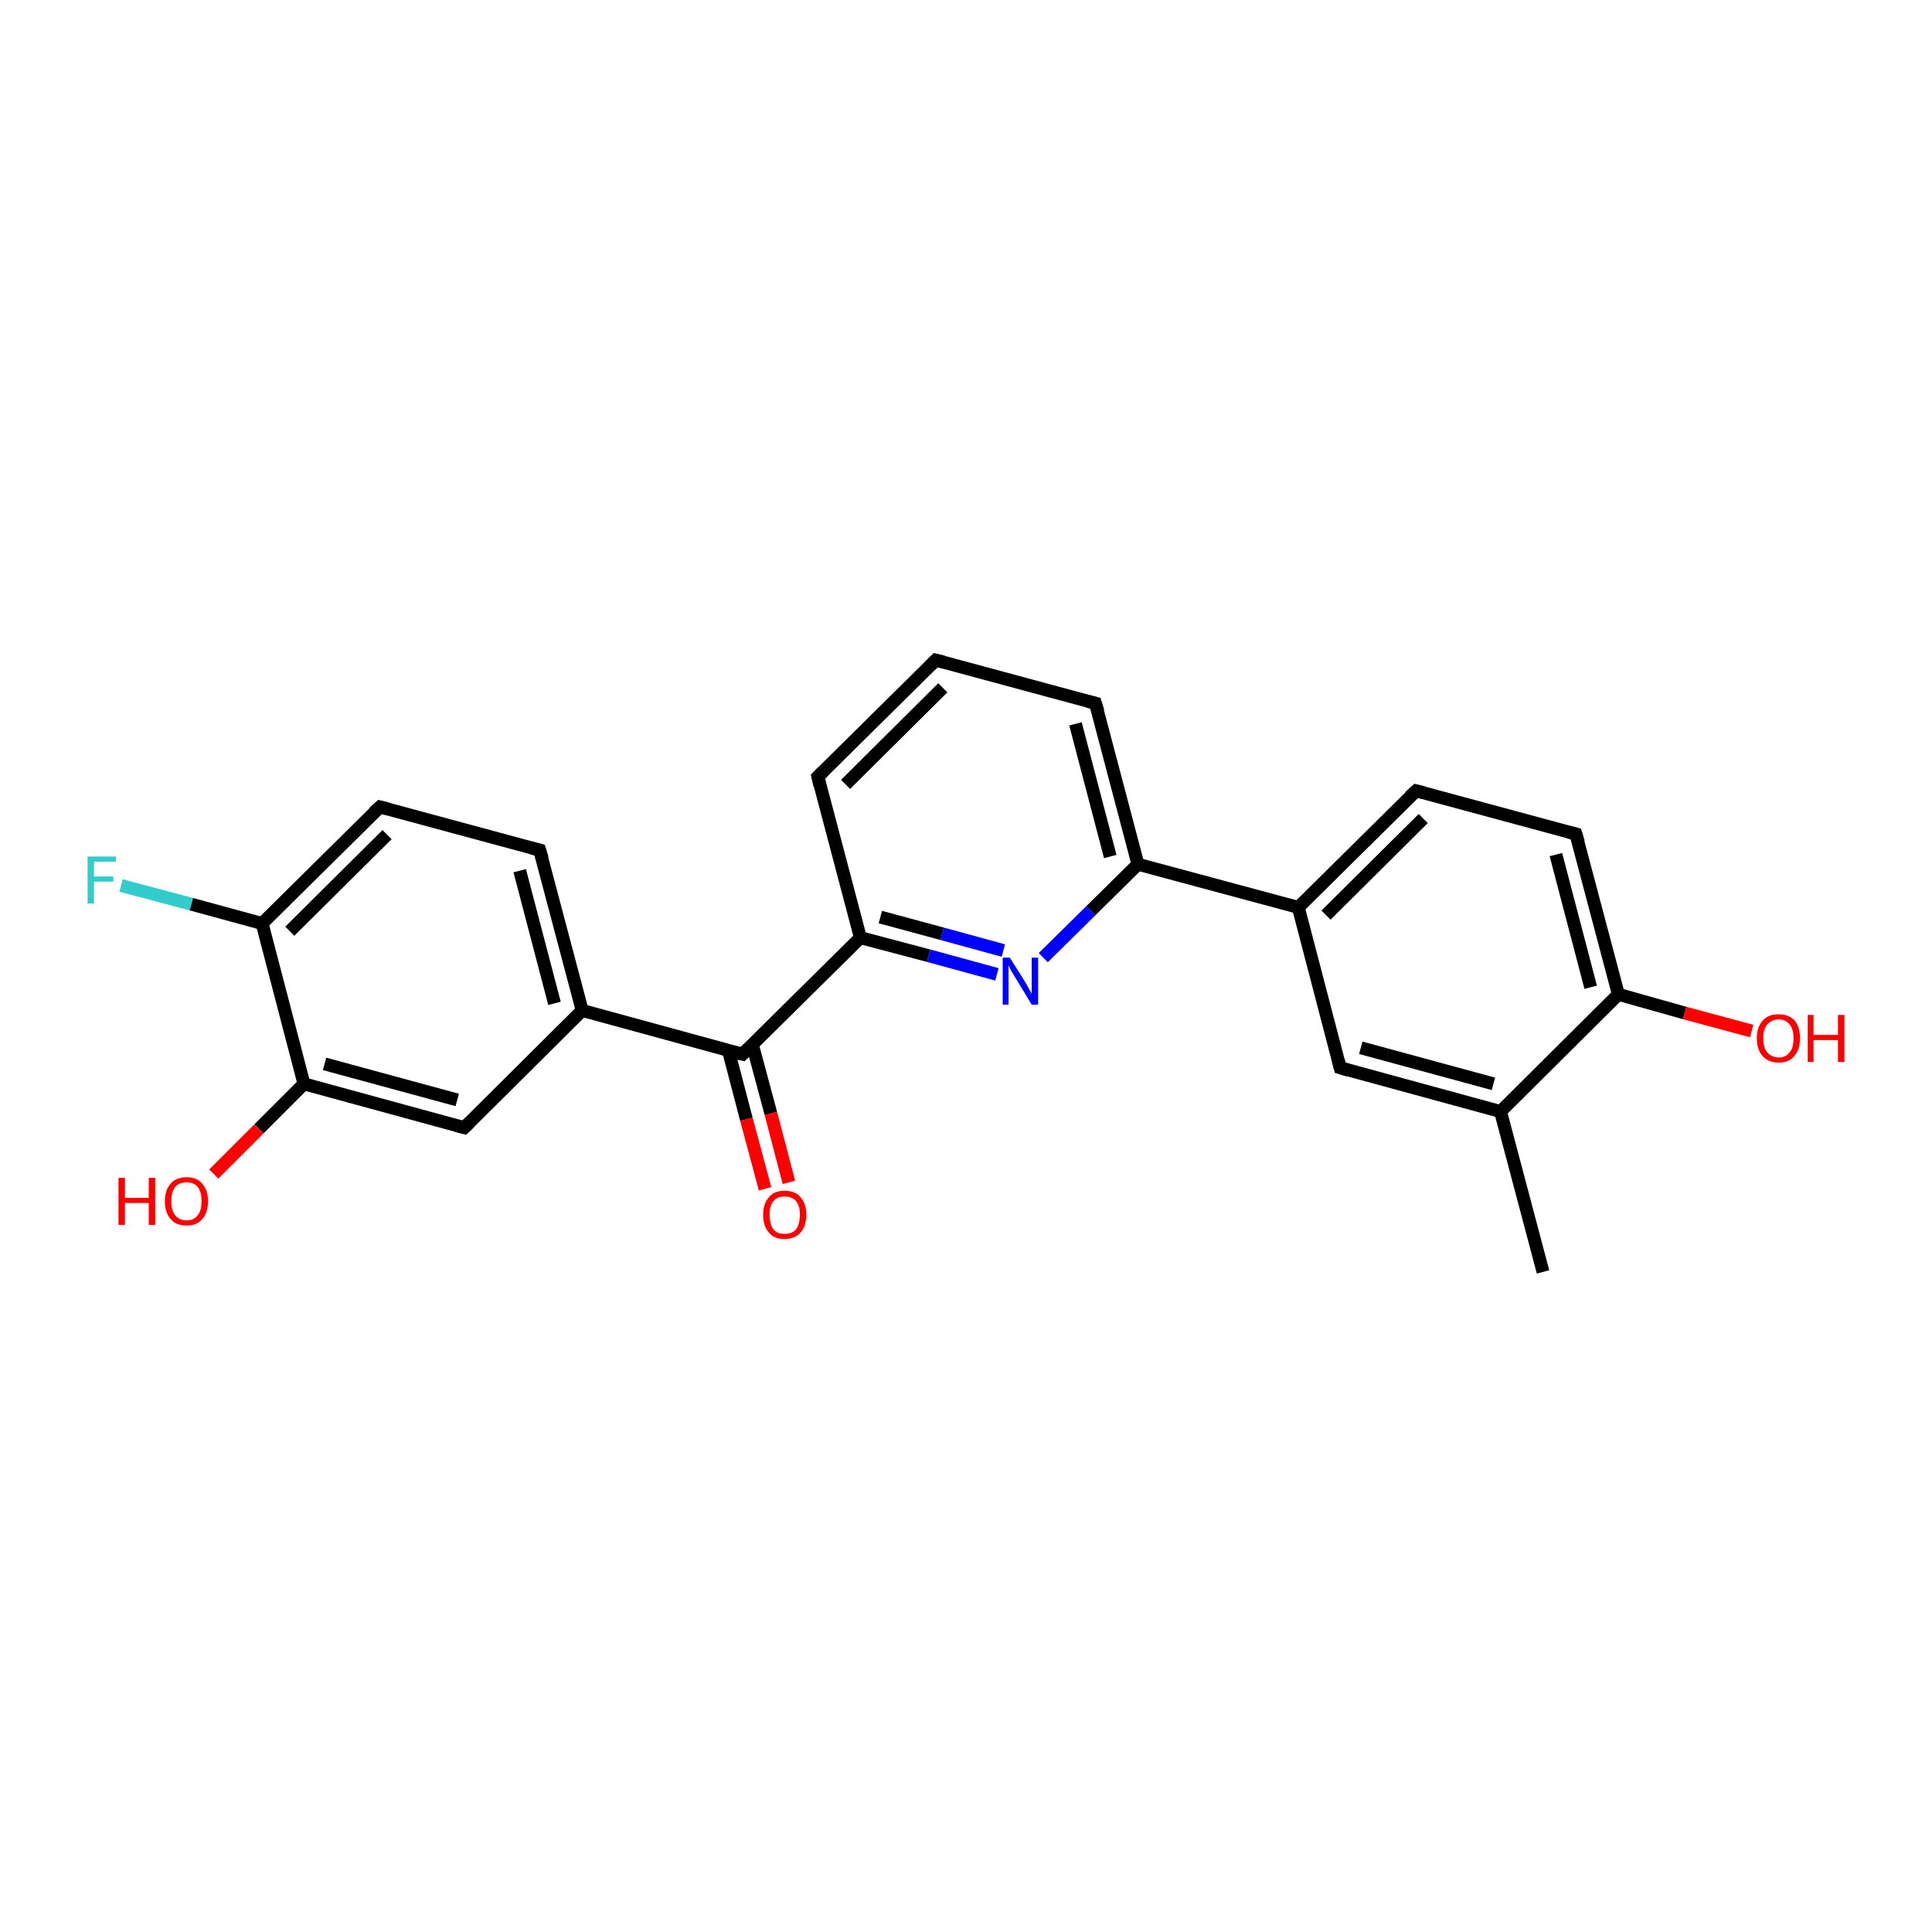 <?xml version='1.0' encoding='iso-8859-1'?>
<svg version='1.1' baseProfile='full'
              xmlns='http://www.w3.org/2000/svg'
                      xmlns:rdkit='http://www.rdkit.org/xml'
                      xmlns:xlink='http://www.w3.org/1999/xlink'
                  xml:space='preserve'
width='300px' height='300px' viewBox='0 0 300 300'>
<!-- END OF HEADER -->
<rect style='opacity:1.0;fill:#FFFFFF;stroke:none' width='300.0' height='300.0' x='0.0' y='0.0'> </rect>
<path class='bond-0 atom-0 atom-1' d='M 239.6,197.5 L 233.0,172.6' style='fill:none;fill-rule:evenodd;stroke:#000000;stroke-width:2.0px;stroke-linecap:butt;stroke-linejoin:miter;stroke-opacity:1' />
<path class='bond-1 atom-1 atom-2' d='M 233.0,172.6 L 208.1,165.8' style='fill:none;fill-rule:evenodd;stroke:#000000;stroke-width:2.0px;stroke-linecap:butt;stroke-linejoin:miter;stroke-opacity:1' />
<path class='bond-1 atom-1 atom-2' d='M 231.9,168.3 L 211.3,162.7' style='fill:none;fill-rule:evenodd;stroke:#000000;stroke-width:2.0px;stroke-linecap:butt;stroke-linejoin:miter;stroke-opacity:1' />
<path class='bond-2 atom-2 atom-3' d='M 208.1,165.8 L 201.6,140.9' style='fill:none;fill-rule:evenodd;stroke:#000000;stroke-width:2.0px;stroke-linecap:butt;stroke-linejoin:miter;stroke-opacity:1' />
<path class='bond-3 atom-3 atom-4' d='M 201.6,140.9 L 219.9,122.8' style='fill:none;fill-rule:evenodd;stroke:#000000;stroke-width:2.0px;stroke-linecap:butt;stroke-linejoin:miter;stroke-opacity:1' />
<path class='bond-3 atom-3 atom-4' d='M 205.9,142.1 L 221.0,127.1' style='fill:none;fill-rule:evenodd;stroke:#000000;stroke-width:2.0px;stroke-linecap:butt;stroke-linejoin:miter;stroke-opacity:1' />
<path class='bond-4 atom-4 atom-5' d='M 219.9,122.8 L 244.7,129.5' style='fill:none;fill-rule:evenodd;stroke:#000000;stroke-width:2.0px;stroke-linecap:butt;stroke-linejoin:miter;stroke-opacity:1' />
<path class='bond-5 atom-5 atom-6' d='M 244.7,129.5 L 251.3,154.4' style='fill:none;fill-rule:evenodd;stroke:#000000;stroke-width:2.0px;stroke-linecap:butt;stroke-linejoin:miter;stroke-opacity:1' />
<path class='bond-5 atom-5 atom-6' d='M 241.6,132.7 L 247.0,153.3' style='fill:none;fill-rule:evenodd;stroke:#000000;stroke-width:2.0px;stroke-linecap:butt;stroke-linejoin:miter;stroke-opacity:1' />
<path class='bond-6 atom-6 atom-7' d='M 251.3,154.4 L 261.6,157.3' style='fill:none;fill-rule:evenodd;stroke:#000000;stroke-width:2.0px;stroke-linecap:butt;stroke-linejoin:miter;stroke-opacity:1' />
<path class='bond-6 atom-6 atom-7' d='M 261.6,157.3 L 272.0,160.1' style='fill:none;fill-rule:evenodd;stroke:#FF0000;stroke-width:2.0px;stroke-linecap:butt;stroke-linejoin:miter;stroke-opacity:1' />
<path class='bond-7 atom-3 atom-8' d='M 201.6,140.9 L 176.7,134.2' style='fill:none;fill-rule:evenodd;stroke:#000000;stroke-width:2.0px;stroke-linecap:butt;stroke-linejoin:miter;stroke-opacity:1' />
<path class='bond-8 atom-8 atom-9' d='M 176.7,134.2 L 170.1,109.2' style='fill:none;fill-rule:evenodd;stroke:#000000;stroke-width:2.0px;stroke-linecap:butt;stroke-linejoin:miter;stroke-opacity:1' />
<path class='bond-8 atom-8 atom-9' d='M 172.4,133.0 L 167.0,112.4' style='fill:none;fill-rule:evenodd;stroke:#000000;stroke-width:2.0px;stroke-linecap:butt;stroke-linejoin:miter;stroke-opacity:1' />
<path class='bond-9 atom-9 atom-10' d='M 170.1,109.2 L 145.3,102.5' style='fill:none;fill-rule:evenodd;stroke:#000000;stroke-width:2.0px;stroke-linecap:butt;stroke-linejoin:miter;stroke-opacity:1' />
<path class='bond-10 atom-10 atom-11' d='M 145.3,102.5 L 127.0,120.6' style='fill:none;fill-rule:evenodd;stroke:#000000;stroke-width:2.0px;stroke-linecap:butt;stroke-linejoin:miter;stroke-opacity:1' />
<path class='bond-10 atom-10 atom-11' d='M 146.4,106.8 L 131.3,121.8' style='fill:none;fill-rule:evenodd;stroke:#000000;stroke-width:2.0px;stroke-linecap:butt;stroke-linejoin:miter;stroke-opacity:1' />
<path class='bond-11 atom-11 atom-12' d='M 127.0,120.6 L 133.6,145.6' style='fill:none;fill-rule:evenodd;stroke:#000000;stroke-width:2.0px;stroke-linecap:butt;stroke-linejoin:miter;stroke-opacity:1' />
<path class='bond-12 atom-12 atom-13' d='M 133.6,145.6 L 144.2,148.4' style='fill:none;fill-rule:evenodd;stroke:#000000;stroke-width:2.0px;stroke-linecap:butt;stroke-linejoin:miter;stroke-opacity:1' />
<path class='bond-12 atom-12 atom-13' d='M 144.2,148.4 L 154.8,151.3' style='fill:none;fill-rule:evenodd;stroke:#0000FF;stroke-width:2.0px;stroke-linecap:butt;stroke-linejoin:miter;stroke-opacity:1' />
<path class='bond-12 atom-12 atom-13' d='M 136.7,142.4 L 146.3,145.0' style='fill:none;fill-rule:evenodd;stroke:#000000;stroke-width:2.0px;stroke-linecap:butt;stroke-linejoin:miter;stroke-opacity:1' />
<path class='bond-12 atom-12 atom-13' d='M 146.3,145.0 L 155.8,147.6' style='fill:none;fill-rule:evenodd;stroke:#0000FF;stroke-width:2.0px;stroke-linecap:butt;stroke-linejoin:miter;stroke-opacity:1' />
<path class='bond-13 atom-12 atom-14' d='M 133.6,145.6 L 115.3,163.7' style='fill:none;fill-rule:evenodd;stroke:#000000;stroke-width:2.0px;stroke-linecap:butt;stroke-linejoin:miter;stroke-opacity:1' />
<path class='bond-14 atom-14 atom-15' d='M 113.1,163.1 L 115.9,173.8' style='fill:none;fill-rule:evenodd;stroke:#000000;stroke-width:2.0px;stroke-linecap:butt;stroke-linejoin:miter;stroke-opacity:1' />
<path class='bond-14 atom-14 atom-15' d='M 115.9,173.8 L 118.8,184.6' style='fill:none;fill-rule:evenodd;stroke:#FF0000;stroke-width:2.0px;stroke-linecap:butt;stroke-linejoin:miter;stroke-opacity:1' />
<path class='bond-14 atom-14 atom-15' d='M 116.8,162.1 L 119.7,172.9' style='fill:none;fill-rule:evenodd;stroke:#000000;stroke-width:2.0px;stroke-linecap:butt;stroke-linejoin:miter;stroke-opacity:1' />
<path class='bond-14 atom-14 atom-15' d='M 119.7,172.9 L 122.5,183.6' style='fill:none;fill-rule:evenodd;stroke:#FF0000;stroke-width:2.0px;stroke-linecap:butt;stroke-linejoin:miter;stroke-opacity:1' />
<path class='bond-15 atom-14 atom-16' d='M 115.3,163.7 L 90.4,156.9' style='fill:none;fill-rule:evenodd;stroke:#000000;stroke-width:2.0px;stroke-linecap:butt;stroke-linejoin:miter;stroke-opacity:1' />
<path class='bond-16 atom-16 atom-17' d='M 90.4,156.9 L 83.8,132.0' style='fill:none;fill-rule:evenodd;stroke:#000000;stroke-width:2.0px;stroke-linecap:butt;stroke-linejoin:miter;stroke-opacity:1' />
<path class='bond-16 atom-16 atom-17' d='M 86.1,155.8 L 80.7,135.2' style='fill:none;fill-rule:evenodd;stroke:#000000;stroke-width:2.0px;stroke-linecap:butt;stroke-linejoin:miter;stroke-opacity:1' />
<path class='bond-17 atom-17 atom-18' d='M 83.8,132.0 L 59.0,125.3' style='fill:none;fill-rule:evenodd;stroke:#000000;stroke-width:2.0px;stroke-linecap:butt;stroke-linejoin:miter;stroke-opacity:1' />
<path class='bond-18 atom-18 atom-19' d='M 59.0,125.3 L 40.7,143.4' style='fill:none;fill-rule:evenodd;stroke:#000000;stroke-width:2.0px;stroke-linecap:butt;stroke-linejoin:miter;stroke-opacity:1' />
<path class='bond-18 atom-18 atom-19' d='M 60.1,129.6 L 45.0,144.6' style='fill:none;fill-rule:evenodd;stroke:#000000;stroke-width:2.0px;stroke-linecap:butt;stroke-linejoin:miter;stroke-opacity:1' />
<path class='bond-19 atom-19 atom-20' d='M 40.7,143.4 L 29.7,140.4' style='fill:none;fill-rule:evenodd;stroke:#000000;stroke-width:2.0px;stroke-linecap:butt;stroke-linejoin:miter;stroke-opacity:1' />
<path class='bond-19 atom-19 atom-20' d='M 29.7,140.4 L 18.8,137.5' style='fill:none;fill-rule:evenodd;stroke:#33CCCC;stroke-width:2.0px;stroke-linecap:butt;stroke-linejoin:miter;stroke-opacity:1' />
<path class='bond-20 atom-19 atom-21' d='M 40.7,143.4 L 47.2,168.3' style='fill:none;fill-rule:evenodd;stroke:#000000;stroke-width:2.0px;stroke-linecap:butt;stroke-linejoin:miter;stroke-opacity:1' />
<path class='bond-21 atom-21 atom-22' d='M 47.2,168.3 L 40.2,175.3' style='fill:none;fill-rule:evenodd;stroke:#000000;stroke-width:2.0px;stroke-linecap:butt;stroke-linejoin:miter;stroke-opacity:1' />
<path class='bond-21 atom-21 atom-22' d='M 40.2,175.3 L 33.2,182.3' style='fill:none;fill-rule:evenodd;stroke:#FF0000;stroke-width:2.0px;stroke-linecap:butt;stroke-linejoin:miter;stroke-opacity:1' />
<path class='bond-22 atom-21 atom-23' d='M 47.2,168.3 L 72.1,175.1' style='fill:none;fill-rule:evenodd;stroke:#000000;stroke-width:2.0px;stroke-linecap:butt;stroke-linejoin:miter;stroke-opacity:1' />
<path class='bond-22 atom-21 atom-23' d='M 50.4,165.2 L 71.0,170.8' style='fill:none;fill-rule:evenodd;stroke:#000000;stroke-width:2.0px;stroke-linecap:butt;stroke-linejoin:miter;stroke-opacity:1' />
<path class='bond-23 atom-6 atom-1' d='M 251.3,154.4 L 233.0,172.6' style='fill:none;fill-rule:evenodd;stroke:#000000;stroke-width:2.0px;stroke-linecap:butt;stroke-linejoin:miter;stroke-opacity:1' />
<path class='bond-24 atom-13 atom-8' d='M 162.0,148.7 L 169.4,141.4' style='fill:none;fill-rule:evenodd;stroke:#0000FF;stroke-width:2.0px;stroke-linecap:butt;stroke-linejoin:miter;stroke-opacity:1' />
<path class='bond-24 atom-13 atom-8' d='M 169.4,141.4 L 176.7,134.2' style='fill:none;fill-rule:evenodd;stroke:#000000;stroke-width:2.0px;stroke-linecap:butt;stroke-linejoin:miter;stroke-opacity:1' />
<path class='bond-25 atom-23 atom-16' d='M 72.1,175.1 L 90.4,156.9' style='fill:none;fill-rule:evenodd;stroke:#000000;stroke-width:2.0px;stroke-linecap:butt;stroke-linejoin:miter;stroke-opacity:1' />
<path d='M 209.4,166.2 L 208.1,165.8 L 207.8,164.6' style='fill:none;stroke:#000000;stroke-width:2.0px;stroke-linecap:butt;stroke-linejoin:miter;stroke-opacity:1;' />
<path d='M 218.9,123.7 L 219.9,122.8 L 221.1,123.1' style='fill:none;stroke:#000000;stroke-width:2.0px;stroke-linecap:butt;stroke-linejoin:miter;stroke-opacity:1;' />
<path d='M 243.5,129.2 L 244.7,129.5 L 245.1,130.8' style='fill:none;stroke:#000000;stroke-width:2.0px;stroke-linecap:butt;stroke-linejoin:miter;stroke-opacity:1;' />
<path d='M 170.5,110.5 L 170.1,109.2 L 168.9,108.9' style='fill:none;stroke:#000000;stroke-width:2.0px;stroke-linecap:butt;stroke-linejoin:miter;stroke-opacity:1;' />
<path d='M 146.5,102.8 L 145.3,102.5 L 144.4,103.4' style='fill:none;stroke:#000000;stroke-width:2.0px;stroke-linecap:butt;stroke-linejoin:miter;stroke-opacity:1;' />
<path d='M 127.9,119.7 L 127.0,120.6 L 127.3,121.9' style='fill:none;stroke:#000000;stroke-width:2.0px;stroke-linecap:butt;stroke-linejoin:miter;stroke-opacity:1;' />
<path d='M 116.2,162.8 L 115.3,163.7 L 114.0,163.4' style='fill:none;stroke:#000000;stroke-width:2.0px;stroke-linecap:butt;stroke-linejoin:miter;stroke-opacity:1;' />
<path d='M 84.2,133.3 L 83.8,132.0 L 82.6,131.7' style='fill:none;stroke:#000000;stroke-width:2.0px;stroke-linecap:butt;stroke-linejoin:miter;stroke-opacity:1;' />
<path d='M 60.2,125.6 L 59.0,125.3 L 58.0,126.2' style='fill:none;stroke:#000000;stroke-width:2.0px;stroke-linecap:butt;stroke-linejoin:miter;stroke-opacity:1;' />
<path d='M 70.9,174.8 L 72.1,175.1 L 73.0,174.2' style='fill:none;stroke:#000000;stroke-width:2.0px;stroke-linecap:butt;stroke-linejoin:miter;stroke-opacity:1;' />
<path class='atom-7' d='M 272.8 161.2
Q 272.8 159.5, 273.7 158.5
Q 274.5 157.5, 276.2 157.5
Q 277.8 157.5, 278.7 158.5
Q 279.5 159.5, 279.5 161.2
Q 279.5 163.0, 278.6 164.0
Q 277.8 165.0, 276.2 165.0
Q 274.6 165.0, 273.7 164.0
Q 272.8 163.0, 272.8 161.2
M 276.2 164.2
Q 277.3 164.2, 277.9 163.4
Q 278.5 162.7, 278.5 161.2
Q 278.5 159.8, 277.9 159.1
Q 277.3 158.3, 276.2 158.3
Q 275.1 158.3, 274.4 159.1
Q 273.8 159.8, 273.8 161.2
Q 273.8 162.7, 274.4 163.4
Q 275.1 164.2, 276.2 164.2
' fill='#FF0000'/>
<path class='atom-7' d='M 280.7 157.6
L 281.6 157.6
L 281.6 160.7
L 285.4 160.7
L 285.4 157.6
L 286.4 157.6
L 286.4 164.9
L 285.4 164.9
L 285.4 161.5
L 281.6 161.5
L 281.6 164.9
L 280.7 164.9
L 280.7 157.6
' fill='#FF0000'/>
<path class='atom-13' d='M 156.8 148.7
L 159.2 152.5
Q 159.4 152.9, 159.8 153.6
Q 160.2 154.3, 160.2 154.3
L 160.2 148.7
L 161.2 148.7
L 161.2 156.0
L 160.2 156.0
L 157.6 151.7
Q 157.3 151.2, 157.0 150.7
Q 156.7 150.1, 156.6 149.9
L 156.6 156.0
L 155.7 156.0
L 155.7 148.7
L 156.8 148.7
' fill='#0000FF'/>
<path class='atom-15' d='M 118.5 188.6
Q 118.5 186.9, 119.4 185.9
Q 120.2 184.9, 121.8 184.9
Q 123.5 184.9, 124.3 185.9
Q 125.2 186.9, 125.2 188.6
Q 125.2 190.4, 124.3 191.4
Q 123.4 192.4, 121.8 192.4
Q 120.2 192.4, 119.4 191.4
Q 118.5 190.4, 118.5 188.6
M 121.8 191.6
Q 123.0 191.6, 123.6 190.9
Q 124.2 190.1, 124.2 188.6
Q 124.2 187.2, 123.6 186.5
Q 123.0 185.8, 121.8 185.8
Q 120.7 185.8, 120.1 186.5
Q 119.5 187.2, 119.5 188.6
Q 119.5 190.1, 120.1 190.9
Q 120.7 191.6, 121.8 191.6
' fill='#FF0000'/>
<path class='atom-20' d='M 13.6 133.0
L 18.0 133.0
L 18.0 133.8
L 14.6 133.8
L 14.6 136.1
L 17.6 136.1
L 17.6 136.9
L 14.6 136.9
L 14.6 140.3
L 13.6 140.3
L 13.6 133.0
' fill='#33CCCC'/>
<path class='atom-22' d='M 18.4 182.9
L 19.4 182.9
L 19.4 186.0
L 23.1 186.0
L 23.1 182.9
L 24.1 182.9
L 24.1 190.2
L 23.1 190.2
L 23.1 186.8
L 19.4 186.8
L 19.4 190.2
L 18.4 190.2
L 18.4 182.9
' fill='#FF0000'/>
<path class='atom-22' d='M 25.6 186.5
Q 25.6 184.8, 26.5 183.8
Q 27.3 182.8, 29.0 182.8
Q 30.6 182.8, 31.4 183.8
Q 32.3 184.8, 32.3 186.5
Q 32.3 188.3, 31.4 189.3
Q 30.6 190.3, 29.0 190.3
Q 27.3 190.3, 26.5 189.3
Q 25.6 188.3, 25.6 186.5
M 29.0 189.5
Q 30.1 189.5, 30.7 188.7
Q 31.3 188.0, 31.3 186.5
Q 31.3 185.1, 30.7 184.3
Q 30.1 183.6, 29.0 183.6
Q 27.8 183.6, 27.2 184.3
Q 26.6 185.1, 26.6 186.5
Q 26.6 188.0, 27.2 188.7
Q 27.8 189.5, 29.0 189.5
' fill='#FF0000'/>
</svg>
